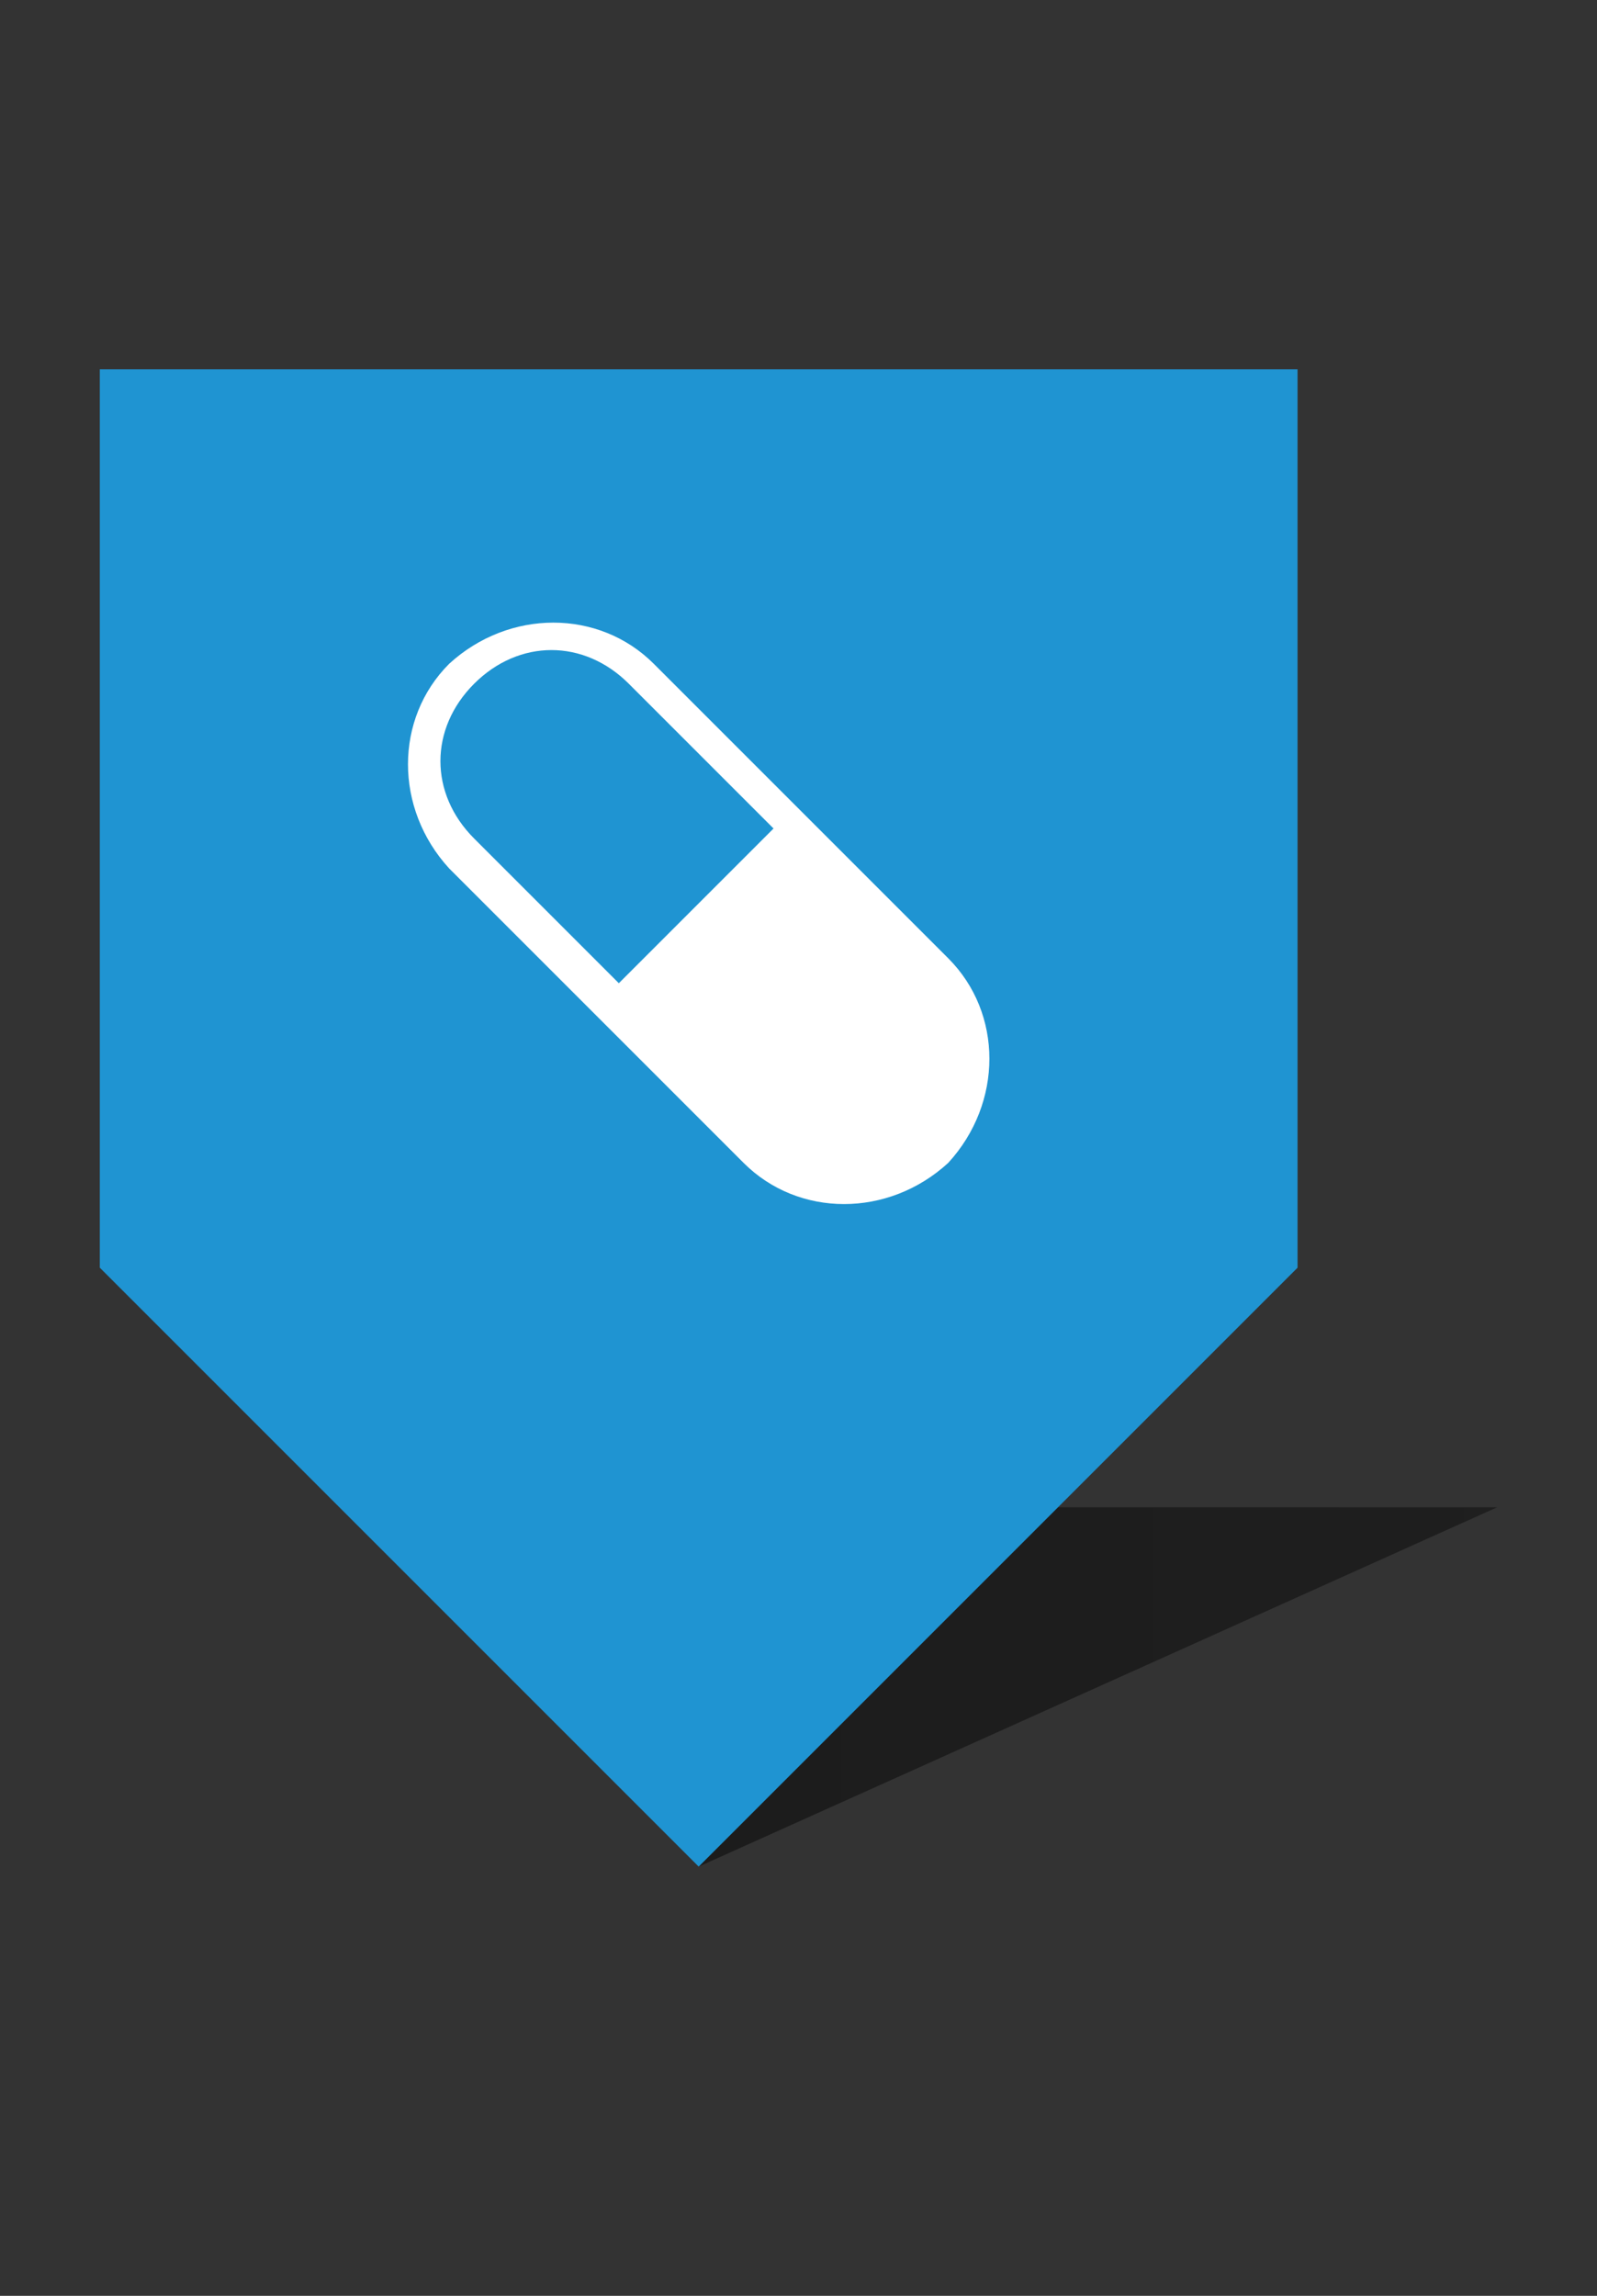 <?xml version="1.0" encoding="utf-8"?>
<!-- Generator: Adobe Illustrator 21.0.0, SVG Export Plug-In . SVG Version: 6.00 Build 0)  -->
<svg version="1.1" id="Layer_1" xmlns="http://www.w3.org/2000/svg" xmlns:xlink="http://www.w3.org/1999/xlink" x="0px" y="0px"
	 viewBox="0 0 32 46" enable-background="new 0 0 32 46" xml:space="preserve">
<rect x="0" y="0" width="32" height="46" fill="#333333" stroke="none"/>
<g>
	<g>
		<linearGradient id="XMLID_3_" gradientUnits="userSpaceOnUse" x1="14.049" y1="33.797" x2="29.951" y2="33.797">
			<stop  offset="0" style="stop-color:#000000;stop-opacity:0.45"/>
			<stop  offset="1" style="stop-color:#000000;stop-opacity:0.4"/>
		</linearGradient>
		<polygon id="XMLID_183_" fill="url(#XMLID_3_)" points="14,37.4 30,30.2 14,30.2 		"/>
		<g id="XMLID_181_">
			<polyline id="XMLID_1_" fill="#1F94D2" points="26,25.4 26,7.4 2,7.4 2,25.4 2,25.4 14,37.4 			"/>
		</g>
		<g>
			<path fill="#FFFFFF" d="M19,19.2l-5.9-5.9c-1.1-1.1-2.9-1.1-4.1,0c-1.1,1.1-1.1,2.9,0,4.1l5.9,5.9c1.1,1.1,2.9,1.1,4.1,0
				C20.1,22.1,20.1,20.3,19,19.2z M12.4,19.7l-2.9-2.9c-0.9-0.9-0.9-2.2,0-3.1c0.9-0.9,2.2-0.9,3.1,0l2.9,2.9L12.4,19.7z"/>
		</g>
	</g>
	<rect fill="none" width="32" height="46"/>
</g>
</svg>
